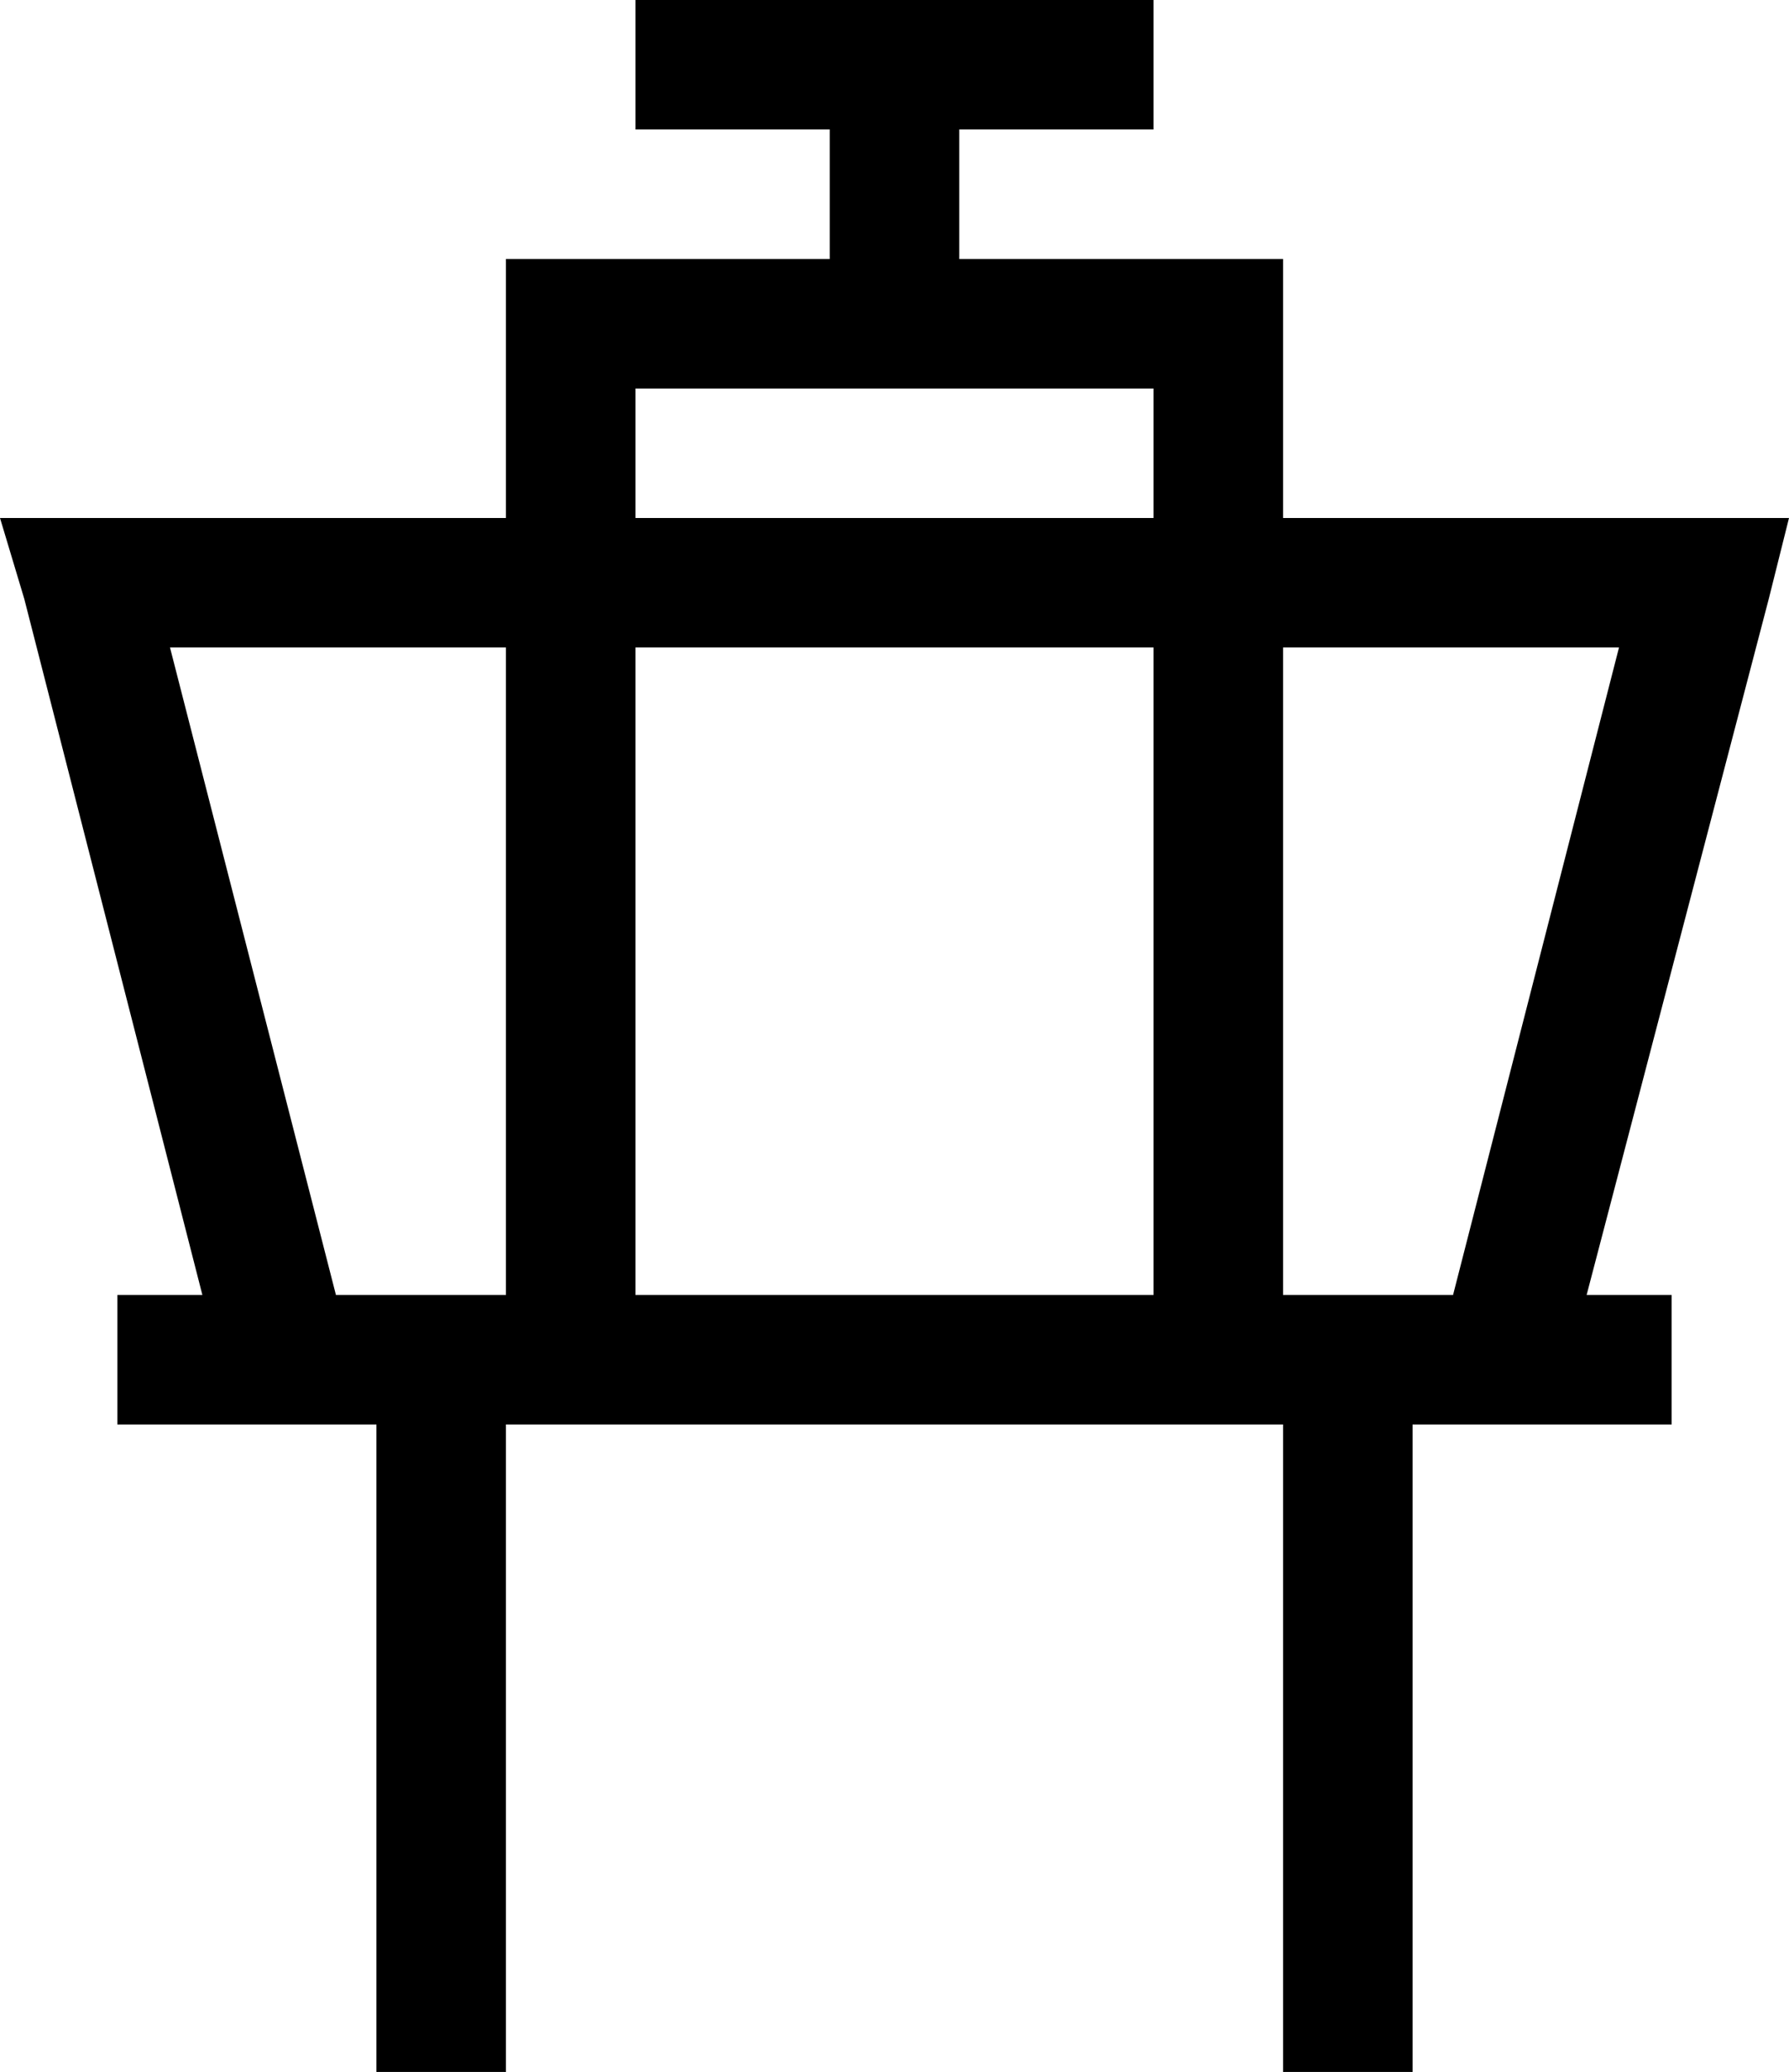 <svg xmlns="http://www.w3.org/2000/svg" viewBox="0 0 442 512">
  <path d="M 157 0 L 173 0 L 157 0 L 285 0 L 285 32 L 285 32 L 269 32 L 237 32 L 237 64 L 237 64 L 301 64 L 317 64 L 317 80 L 317 80 L 317 128 L 317 128 L 421 128 L 442 128 L 437 148 L 437 148 L 392 320 L 392 320 L 397 320 L 413 320 L 413 352 L 413 352 L 397 352 L 349 352 L 349 496 L 349 496 L 349 512 L 349 512 L 317 512 L 317 512 L 317 496 L 317 496 L 317 352 L 317 352 L 125 352 L 125 352 L 125 496 L 125 496 L 125 512 L 125 512 L 93 512 L 93 512 L 93 496 L 93 496 L 93 352 L 93 352 L 45 352 L 29 352 L 29 320 L 29 320 L 45 320 L 50 320 L 6 148 L 6 148 L 0 128 L 0 128 L 21 128 L 125 128 L 125 80 L 125 80 L 125 64 L 125 64 L 141 64 L 205 64 L 205 32 L 205 32 L 173 32 L 157 32 L 157 0 L 157 0 Z M 125 160 L 42 160 L 125 160 L 42 160 L 83 320 L 83 320 L 125 320 L 125 320 L 125 176 L 125 176 Q 125 176 125 176 Q 125 176 125 176 L 125 160 L 125 160 Z M 157 320 L 285 320 L 157 320 L 285 320 L 285 176 L 285 176 Q 285 176 285 176 Q 285 176 285 176 L 285 160 L 285 160 L 157 160 L 157 160 L 157 320 L 157 320 Z M 317 160 L 317 320 L 317 160 L 317 320 L 359 320 L 359 320 L 400 160 L 400 160 L 317 160 L 317 160 Z M 285 128 L 285 96 L 285 128 L 285 96 L 237 96 L 157 96 L 157 128 L 157 128 L 285 128 L 285 128 Z" />
</svg>